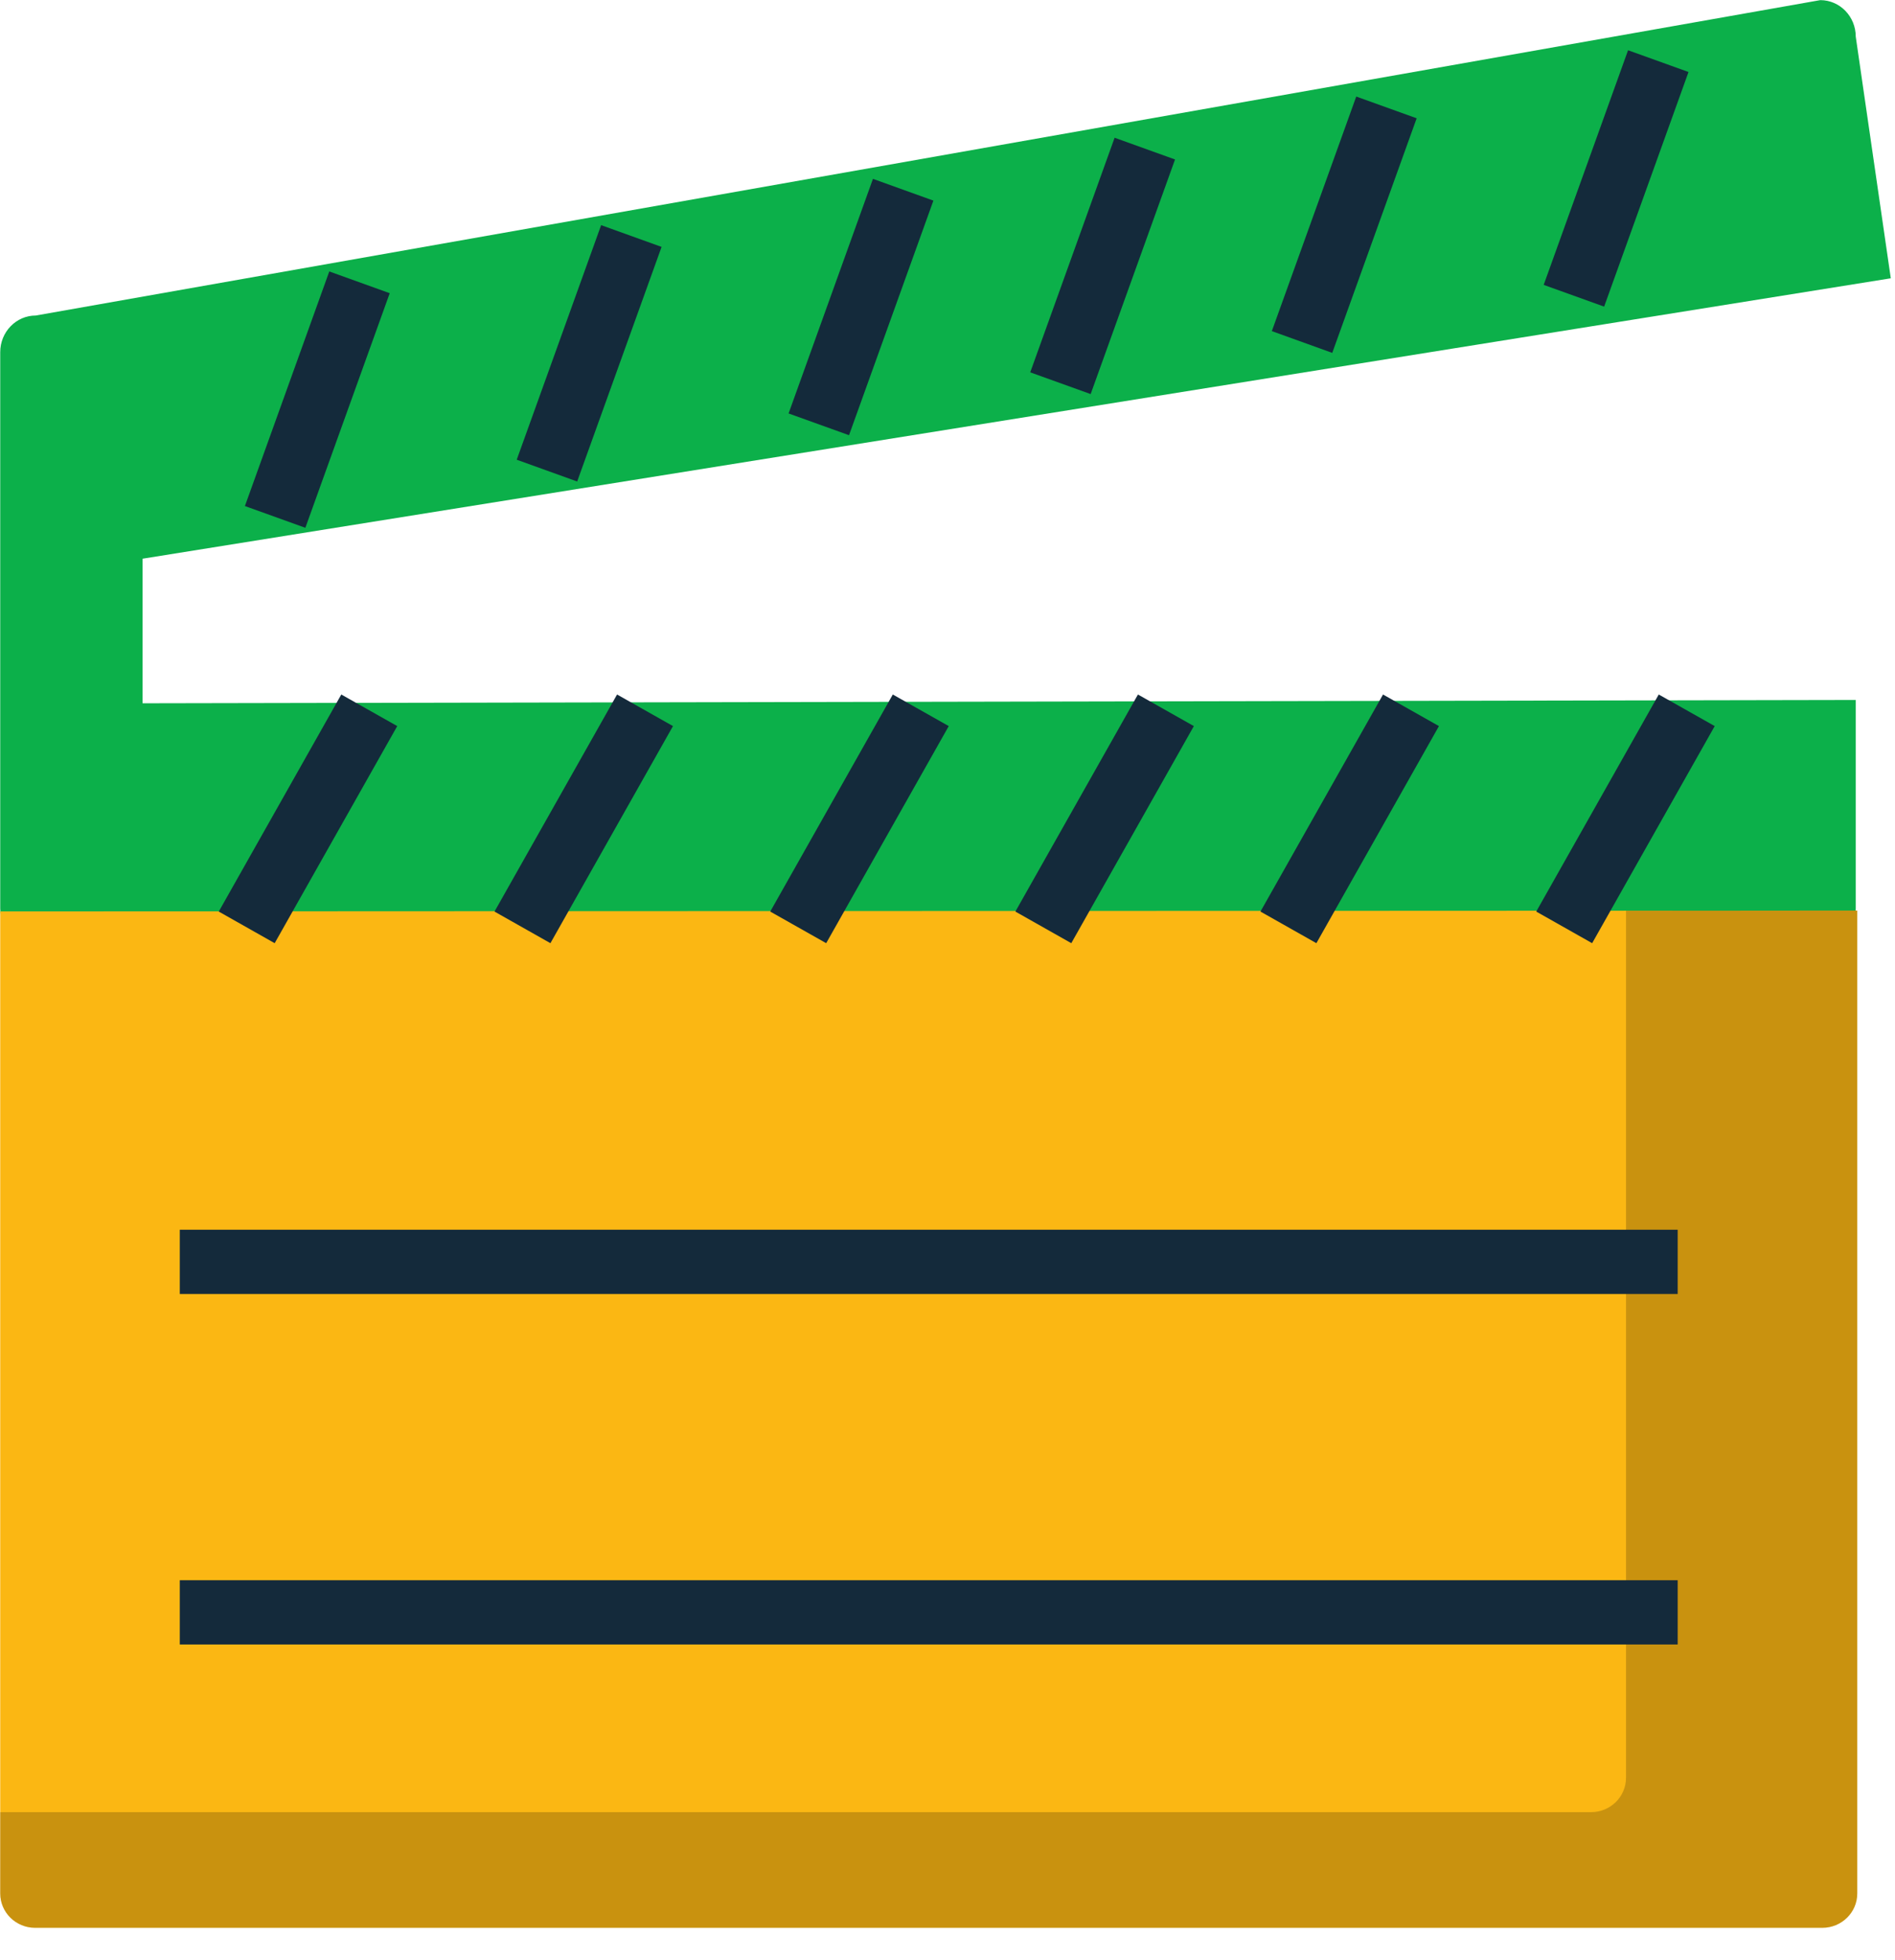 <svg xmlns="http://www.w3.org/2000/svg" xmlns:xlink="http://www.w3.org/1999/xlink" preserveAspectRatio="xMidYMid" width="59" height="61" viewBox="0 0 59 61">
  <defs>
    <style>

      .cls-3 {
        fill: #0cb04a;
      }

      .cls-4 {
        fill: #fbb713;
      }

      .cls-5 {
        fill: #000000;
        opacity: 0.2;
      }

      .cls-6 {
        fill: #142a3b;
      }
    </style>
  </defs>
  <g id="group-316svg">
    <path d="M4.439,17.390 C4.439,17.390 58.869,8.662 58.869,8.662 C58.869,8.662 57.778,1.142 57.778,1.142 C57.778,0.513 57.284,0.004 56.673,0.004 C56.673,0.004 1.113,9.821 1.113,9.821 C0.502,9.821 0.007,10.331 0.007,10.961 C0.007,10.961 0.007,28.274 0.007,28.274 C0.007,28.903 0.502,29.412 1.113,29.412 C1.113,29.412 56.673,29.412 56.673,29.412 C57.284,29.412 57.778,28.903 57.778,28.274 C57.778,28.274 57.778,21.787 57.778,21.787 C57.778,21.787 4.439,21.890 4.439,21.890 C4.439,21.890 4.439,21.890 4.439,21.890 " id="path-1" class="cls-3" fill-rule="evenodd"/>
    <path d="M57.825,28.342 C57.825,28.342 57.825,58.936 57.825,58.936 C57.825,59.525 57.338,60.004 56.738,60.004 C56.738,60.004 1.093,60.004 1.093,60.004 C0.493,60.004 0.007,59.525 0.007,58.936 C0.007,58.936 0.007,28.367 0.007,28.367 C0.007,28.367 57.825,28.342 57.825,28.342 Z" id="path-2" class="cls-4" fill-rule="evenodd"/>
    <path d="M50.625,28.345 C50.625,28.345 50.625,55.336 50.625,55.336 C50.625,55.925 50.138,56.404 49.538,56.404 C49.538,56.404 0.007,56.404 0.007,56.404 C0.007,56.404 0.007,58.936 0.007,58.936 C0.007,59.525 0.493,60.004 1.093,60.004 C1.093,60.004 56.738,60.004 56.738,60.004 C57.338,60.004 57.825,59.525 57.825,58.936 C57.825,58.936 57.825,28.342 57.825,28.342 C57.825,28.342 50.625,28.345 50.625,28.345 Z" id="path-3" class="cls-5" fill-rule="evenodd"/>
    <path d="M8.552,29.357 C8.552,29.357 6.811,28.373 6.811,28.373 C6.811,28.373 10.626,21.617 10.626,21.617 C10.626,21.617 12.368,22.600 12.368,22.600 C12.368,22.600 8.552,29.357 8.552,29.357 Z" id="path-4" class="cls-6" fill-rule="evenodd"/>
    <path d="M17.137,29.357 C17.137,29.357 15.396,28.373 15.396,28.373 C15.396,28.373 19.212,21.617 19.212,21.617 C19.212,21.617 20.953,22.600 20.953,22.600 C20.953,22.600 17.137,29.357 17.137,29.357 Z" id="path-5" class="cls-6" fill-rule="evenodd"/>
    <path d="M25.723,29.357 C25.723,29.357 23.981,28.373 23.981,28.373 C23.981,28.373 27.797,21.617 27.797,21.617 C27.797,21.617 29.539,22.600 29.539,22.600 C29.539,22.600 25.723,29.357 25.723,29.357 Z" id="path-6" class="cls-6" fill-rule="evenodd"/>
    <path d="M33.354,29.357 C33.354,29.357 31.613,28.373 31.613,28.373 C31.613,28.373 35.429,21.617 35.429,21.617 C35.429,21.617 37.170,22.600 37.170,22.600 C37.170,22.600 33.354,29.357 33.354,29.357 Z" id="path-7" class="cls-6" fill-rule="evenodd"/>
    <path d="M40.985,29.357 C40.985,29.357 39.244,28.373 39.244,28.373 C39.244,28.373 43.060,21.617 43.060,21.617 C43.060,21.617 44.801,22.600 44.801,22.600 C44.801,22.600 40.985,29.357 40.985,29.357 Z" id="path-8" class="cls-6" fill-rule="evenodd"/>
    <path d="M49.571,29.357 C49.571,29.357 47.830,28.373 47.830,28.373 C47.830,28.373 51.645,21.617 51.645,21.617 C51.645,21.617 53.387,22.600 53.387,22.600 C53.387,22.600 49.571,29.357 49.571,29.357 Z" id="path-9" class="cls-6" fill-rule="evenodd"/>
    <path d="M9.507,16.428 C9.507,16.428 7.625,15.751 7.625,15.751 C7.625,15.751 10.252,8.449 10.252,8.449 C10.252,8.449 12.134,9.126 12.134,9.126 C12.134,9.126 9.507,16.428 9.507,16.428 Z" id="path-10" class="cls-6" fill-rule="evenodd"/>
    <path d="M17.970,14.987 C17.970,14.987 16.088,14.309 16.088,14.309 C16.088,14.309 18.716,7.008 18.716,7.008 C18.716,7.008 20.598,7.685 20.598,7.685 C20.598,7.685 17.970,14.987 17.970,14.987 Z" id="path-11" class="cls-6" fill-rule="evenodd"/>
    <path d="M26.434,13.546 C26.434,13.546 24.552,12.869 24.552,12.869 C24.552,12.869 27.179,5.567 27.179,5.567 C27.179,5.567 29.061,6.244 29.061,6.244 C29.061,6.244 26.434,13.546 26.434,13.546 Z" id="path-12" class="cls-6" fill-rule="evenodd"/>
    <path d="M33.957,12.266 C33.957,12.266 32.076,11.589 32.076,11.589 C32.076,11.589 34.703,4.287 34.703,4.287 C34.703,4.287 36.584,4.964 36.584,4.964 C36.584,4.964 33.957,12.266 33.957,12.266 Z" id="path-13" class="cls-6" fill-rule="evenodd"/>
    <path d="M41.479,10.984 C41.479,10.984 39.598,10.306 39.598,10.306 C39.598,10.306 42.226,3.005 42.226,3.005 C42.226,3.005 44.107,3.682 44.107,3.682 C44.107,3.682 41.479,10.984 41.479,10.984 Z" id="path-14" class="cls-6" fill-rule="evenodd"/>
    <path d="M49.944,9.544 C49.944,9.544 48.062,8.867 48.062,8.867 C48.062,8.867 50.689,1.564 50.689,1.564 C50.689,1.564 52.571,2.241 52.571,2.241 C52.571,2.241 49.944,9.544 49.944,9.544 Z" id="path-15" class="cls-6" fill-rule="evenodd"/>
    <path d="M52.234,40.276 C52.234,40.276 5.598,40.276 5.598,40.276 C5.598,40.276 5.598,38.276 5.598,38.276 C5.598,38.276 52.234,38.276 52.234,38.276 C52.234,38.276 52.234,40.276 52.234,40.276 Z" id="path-16" class="cls-6" fill-rule="evenodd"/>
    <path d="M52.234,51.185 C52.234,51.185 5.598,51.185 5.598,51.185 C5.598,51.185 5.598,49.185 5.598,49.185 C5.598,49.185 52.234,49.185 52.234,49.185 C52.234,49.185 52.234,51.185 52.234,51.185 Z" id="path-17" class="cls-6" fill-rule="evenodd"/>
  </g>
</svg>
